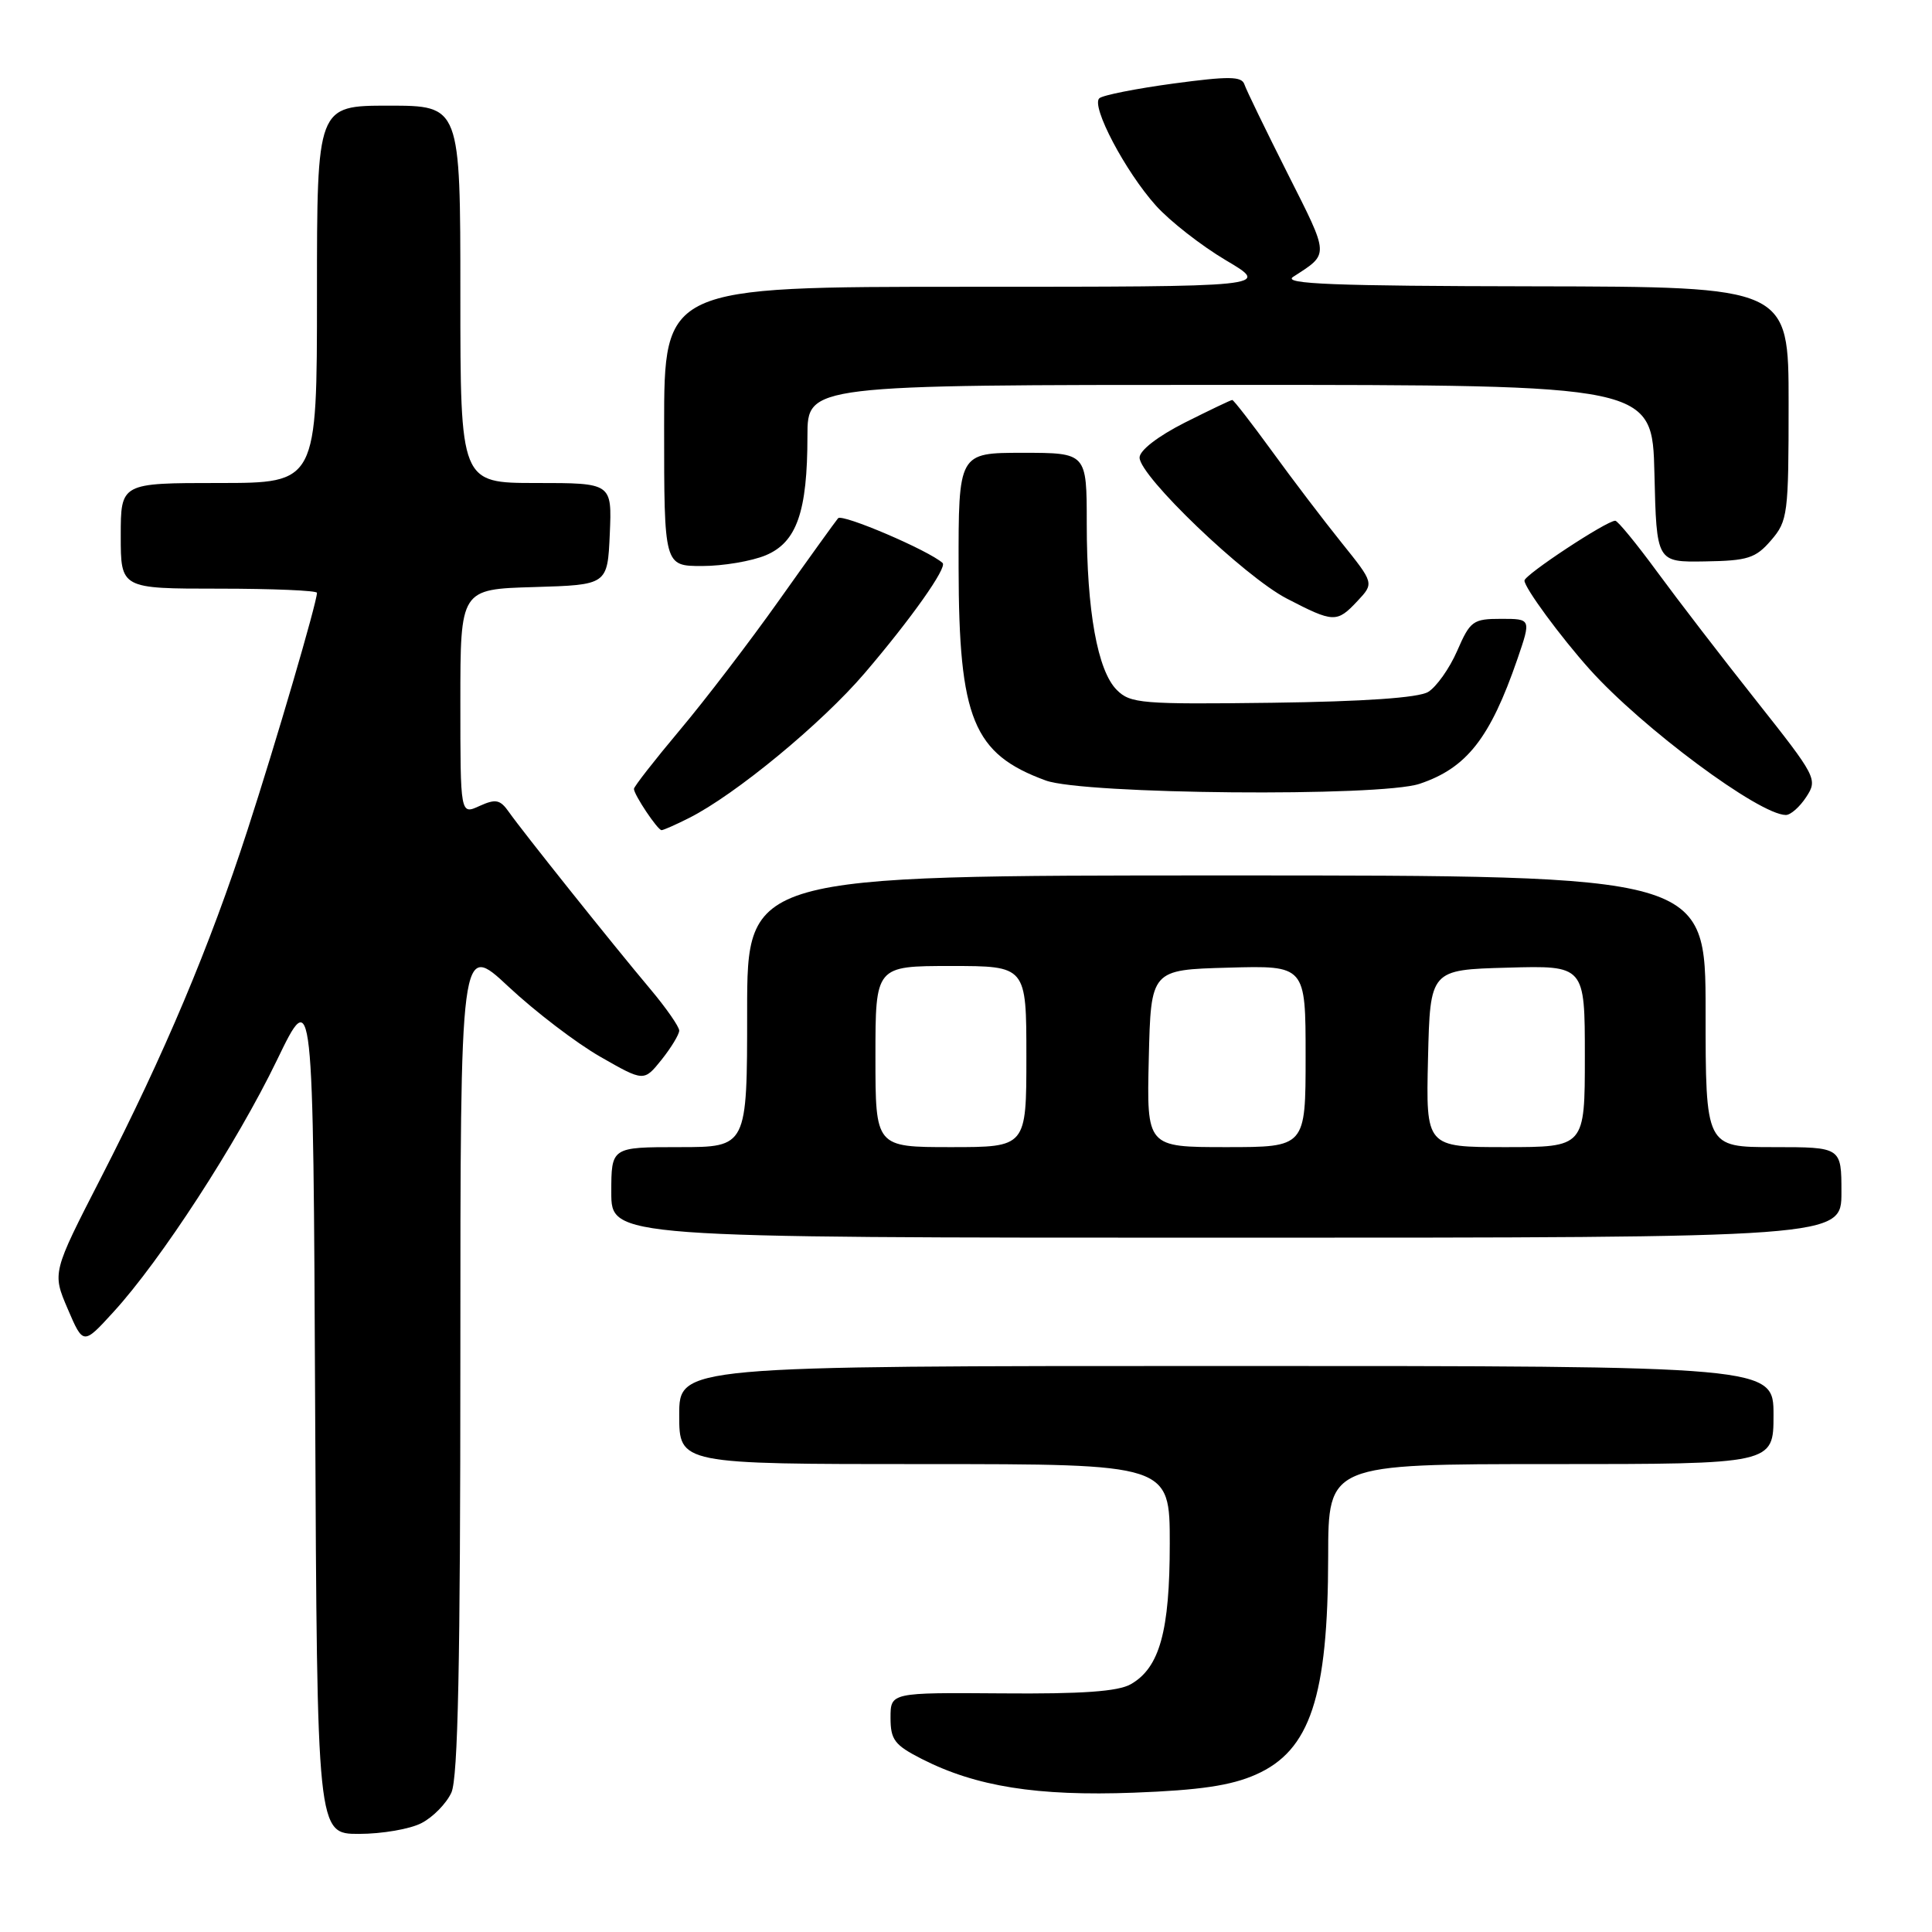 <?xml version="1.0" encoding="UTF-8" standalone="no"?>
<!DOCTYPE svg PUBLIC "-//W3C//DTD SVG 1.1//EN" "http://www.w3.org/Graphics/SVG/1.1/DTD/svg11.dtd" >
<svg xmlns="http://www.w3.org/2000/svg" xmlns:xlink="http://www.w3.org/1999/xlink" version="1.1" viewBox="0 0 256 256">
 <g >
 <path fill="currentColor"
d=" M 55.85 241.57 C 57.37 240.79 59.15 238.97 59.81 237.53 C 60.69 235.60 61.00 220.40 61.00 179.84 C 61.00 124.77 61.00 124.77 67.39 130.75 C 70.91 134.04 76.38 138.22 79.55 140.03 C 85.32 143.33 85.32 143.33 87.66 140.42 C 88.94 138.81 89.99 137.08 90.00 136.56 C 90.00 136.05 88.28 133.57 86.17 131.06 C 81.13 125.07 69.21 110.13 67.45 107.62 C 66.27 105.94 65.70 105.82 63.53 106.80 C 61.00 107.96 61.00 107.96 61.00 93.01 C 61.00 78.07 61.00 78.07 70.75 77.79 C 80.50 77.50 80.50 77.50 80.80 70.75 C 81.09 64.00 81.09 64.00 71.05 64.00 C 61.00 64.00 61.00 64.00 61.00 39.00 C 61.00 14.00 61.00 14.00 51.50 14.00 C 42.00 14.00 42.00 14.00 42.00 39.00 C 42.00 64.00 42.00 64.00 29.00 64.00 C 16.00 64.00 16.00 64.00 16.00 71.00 C 16.00 78.00 16.00 78.00 29.00 78.00 C 36.15 78.00 42.00 78.25 42.00 78.55 C 42.00 79.81 36.58 98.34 32.79 110.00 C 27.79 125.42 21.79 139.65 13.37 156.07 C 6.92 168.64 6.92 168.64 8.97 173.43 C 11.03 178.23 11.03 178.23 15.02 173.86 C 21.28 167.03 31.39 151.46 36.68 140.51 C 41.50 130.53 41.50 130.53 41.76 186.76 C 42.02 243.00 42.02 243.00 47.56 243.00 C 50.61 243.00 54.34 242.36 55.85 241.57 Z  M 166.41 235.14 C 173.61 231.96 175.97 224.84 175.99 206.25 C 176.00 194.00 176.00 194.00 205.50 194.00 C 235.00 194.00 235.00 194.00 235.00 187.50 C 235.00 181.00 235.00 181.00 162.50 181.00 C 90.00 181.00 90.00 181.00 90.00 187.50 C 90.00 194.00 90.00 194.00 122.50 194.00 C 155.00 194.00 155.00 194.00 155.00 204.53 C 155.00 216.14 153.66 220.99 149.83 223.17 C 148.15 224.13 143.37 224.47 132.75 224.38 C 118.00 224.27 118.00 224.27 118.00 227.61 C 118.00 230.53 118.53 231.23 122.14 233.07 C 129.32 236.73 137.43 238.02 150.24 237.54 C 158.99 237.21 163.12 236.60 166.41 235.14 Z  M 244.00 158.00 C 244.00 152.00 244.00 152.00 235.00 152.00 C 226.00 152.00 226.00 152.00 226.00 134.00 C 226.00 116.00 226.00 116.00 162.50 116.00 C 99.00 116.00 99.00 116.00 99.00 134.00 C 99.00 152.00 99.00 152.00 90.00 152.00 C 81.00 152.00 81.00 152.00 81.00 158.00 C 81.00 164.00 81.00 164.00 162.50 164.00 C 244.00 164.00 244.00 164.00 244.00 158.00 Z  M 91.30 108.39 C 97.43 105.31 108.88 95.86 114.57 89.20 C 120.72 82.01 125.54 75.19 124.90 74.60 C 123.08 72.94 111.60 68.03 111.05 68.67 C 110.67 69.13 107.16 74.00 103.26 79.50 C 99.36 85.00 93.43 92.76 90.08 96.74 C 86.74 100.72 84.00 104.23 84.00 104.53 C 84.00 105.30 87.14 110.00 87.66 110.00 C 87.90 110.00 89.54 109.28 91.30 108.39 Z  M 239.34 105.60 C 240.87 103.26 240.70 102.93 232.71 92.84 C 228.19 87.14 222.28 79.45 219.56 75.74 C 216.84 72.03 214.35 69.00 214.03 69.00 C 212.87 69.00 202.00 76.17 202.00 76.93 C 202.00 77.88 206.77 84.37 210.64 88.69 C 217.62 96.47 233.09 107.96 236.63 107.99 C 237.26 108.00 238.48 106.92 239.34 105.60 Z  M 188.10 103.86 C 194.35 101.77 197.45 97.81 201.06 87.34 C 202.89 82.00 202.89 82.00 198.91 82.00 C 195.18 82.00 194.81 82.27 193.08 86.25 C 192.06 88.59 190.32 91.03 189.23 91.69 C 187.92 92.46 180.76 92.96 168.57 93.12 C 151.27 93.34 149.77 93.22 147.98 91.42 C 145.43 88.88 144.00 80.93 144.00 69.36 C 144.00 60.00 144.00 60.00 135.50 60.00 C 127.00 60.00 127.00 60.00 127.02 75.25 C 127.05 95.26 128.95 99.90 138.57 103.42 C 143.59 105.26 182.88 105.61 188.10 103.86 Z  M 179.87 79.64 C 182.08 77.28 182.08 77.28 177.75 71.89 C 175.37 68.93 171.21 63.46 168.52 59.75 C 165.82 56.04 163.46 53.00 163.28 53.00 C 163.09 53.00 160.26 54.36 156.97 56.01 C 153.42 57.81 151.00 59.68 151.00 60.63 C 151.00 63.09 164.89 76.40 170.50 79.31 C 176.71 82.53 177.14 82.55 179.87 79.64 Z  M 101.46 73.58 C 105.57 71.86 106.99 67.82 106.99 57.75 C 107.00 51.00 107.00 51.00 162.97 51.00 C 218.94 51.00 218.94 51.00 219.22 62.75 C 219.50 74.50 219.50 74.50 225.93 74.39 C 231.60 74.30 232.63 73.97 234.68 71.59 C 236.89 69.02 237.00 68.16 237.00 53.44 C 237.00 38.00 237.00 38.00 203.25 37.94 C 176.76 37.90 169.90 37.63 171.34 36.69 C 176.17 33.56 176.20 34.07 170.62 23.00 C 167.71 17.22 165.13 11.91 164.89 11.18 C 164.53 10.10 162.84 10.08 155.48 11.07 C 150.54 11.74 146.13 12.61 145.67 13.02 C 144.53 14.03 149.09 22.70 153.16 27.24 C 155.00 29.29 159.17 32.55 162.44 34.49 C 168.38 38.00 168.38 38.00 128.19 38.00 C 88.00 38.00 88.00 38.00 88.00 56.50 C 88.00 75.00 88.00 75.00 93.03 75.00 C 95.80 75.00 99.59 74.36 101.46 73.58 Z  M 116.00 140.00 C 116.00 128.00 116.00 128.00 126.00 128.00 C 136.00 128.00 136.00 128.00 136.00 140.00 C 136.00 152.00 136.00 152.00 126.00 152.00 C 116.00 152.00 116.00 152.00 116.00 140.00 Z  M 152.22 140.25 C 152.50 128.50 152.50 128.50 162.75 128.22 C 173.00 127.93 173.00 127.93 173.00 139.97 C 173.00 152.00 173.00 152.00 162.47 152.00 C 151.94 152.00 151.94 152.00 152.22 140.25 Z  M 189.22 140.25 C 189.50 128.50 189.50 128.50 199.75 128.22 C 210.00 127.93 210.00 127.93 210.00 139.97 C 210.00 152.00 210.00 152.00 199.47 152.00 C 188.94 152.00 188.94 152.00 189.22 140.25 Z "/>
</g>
</svg>